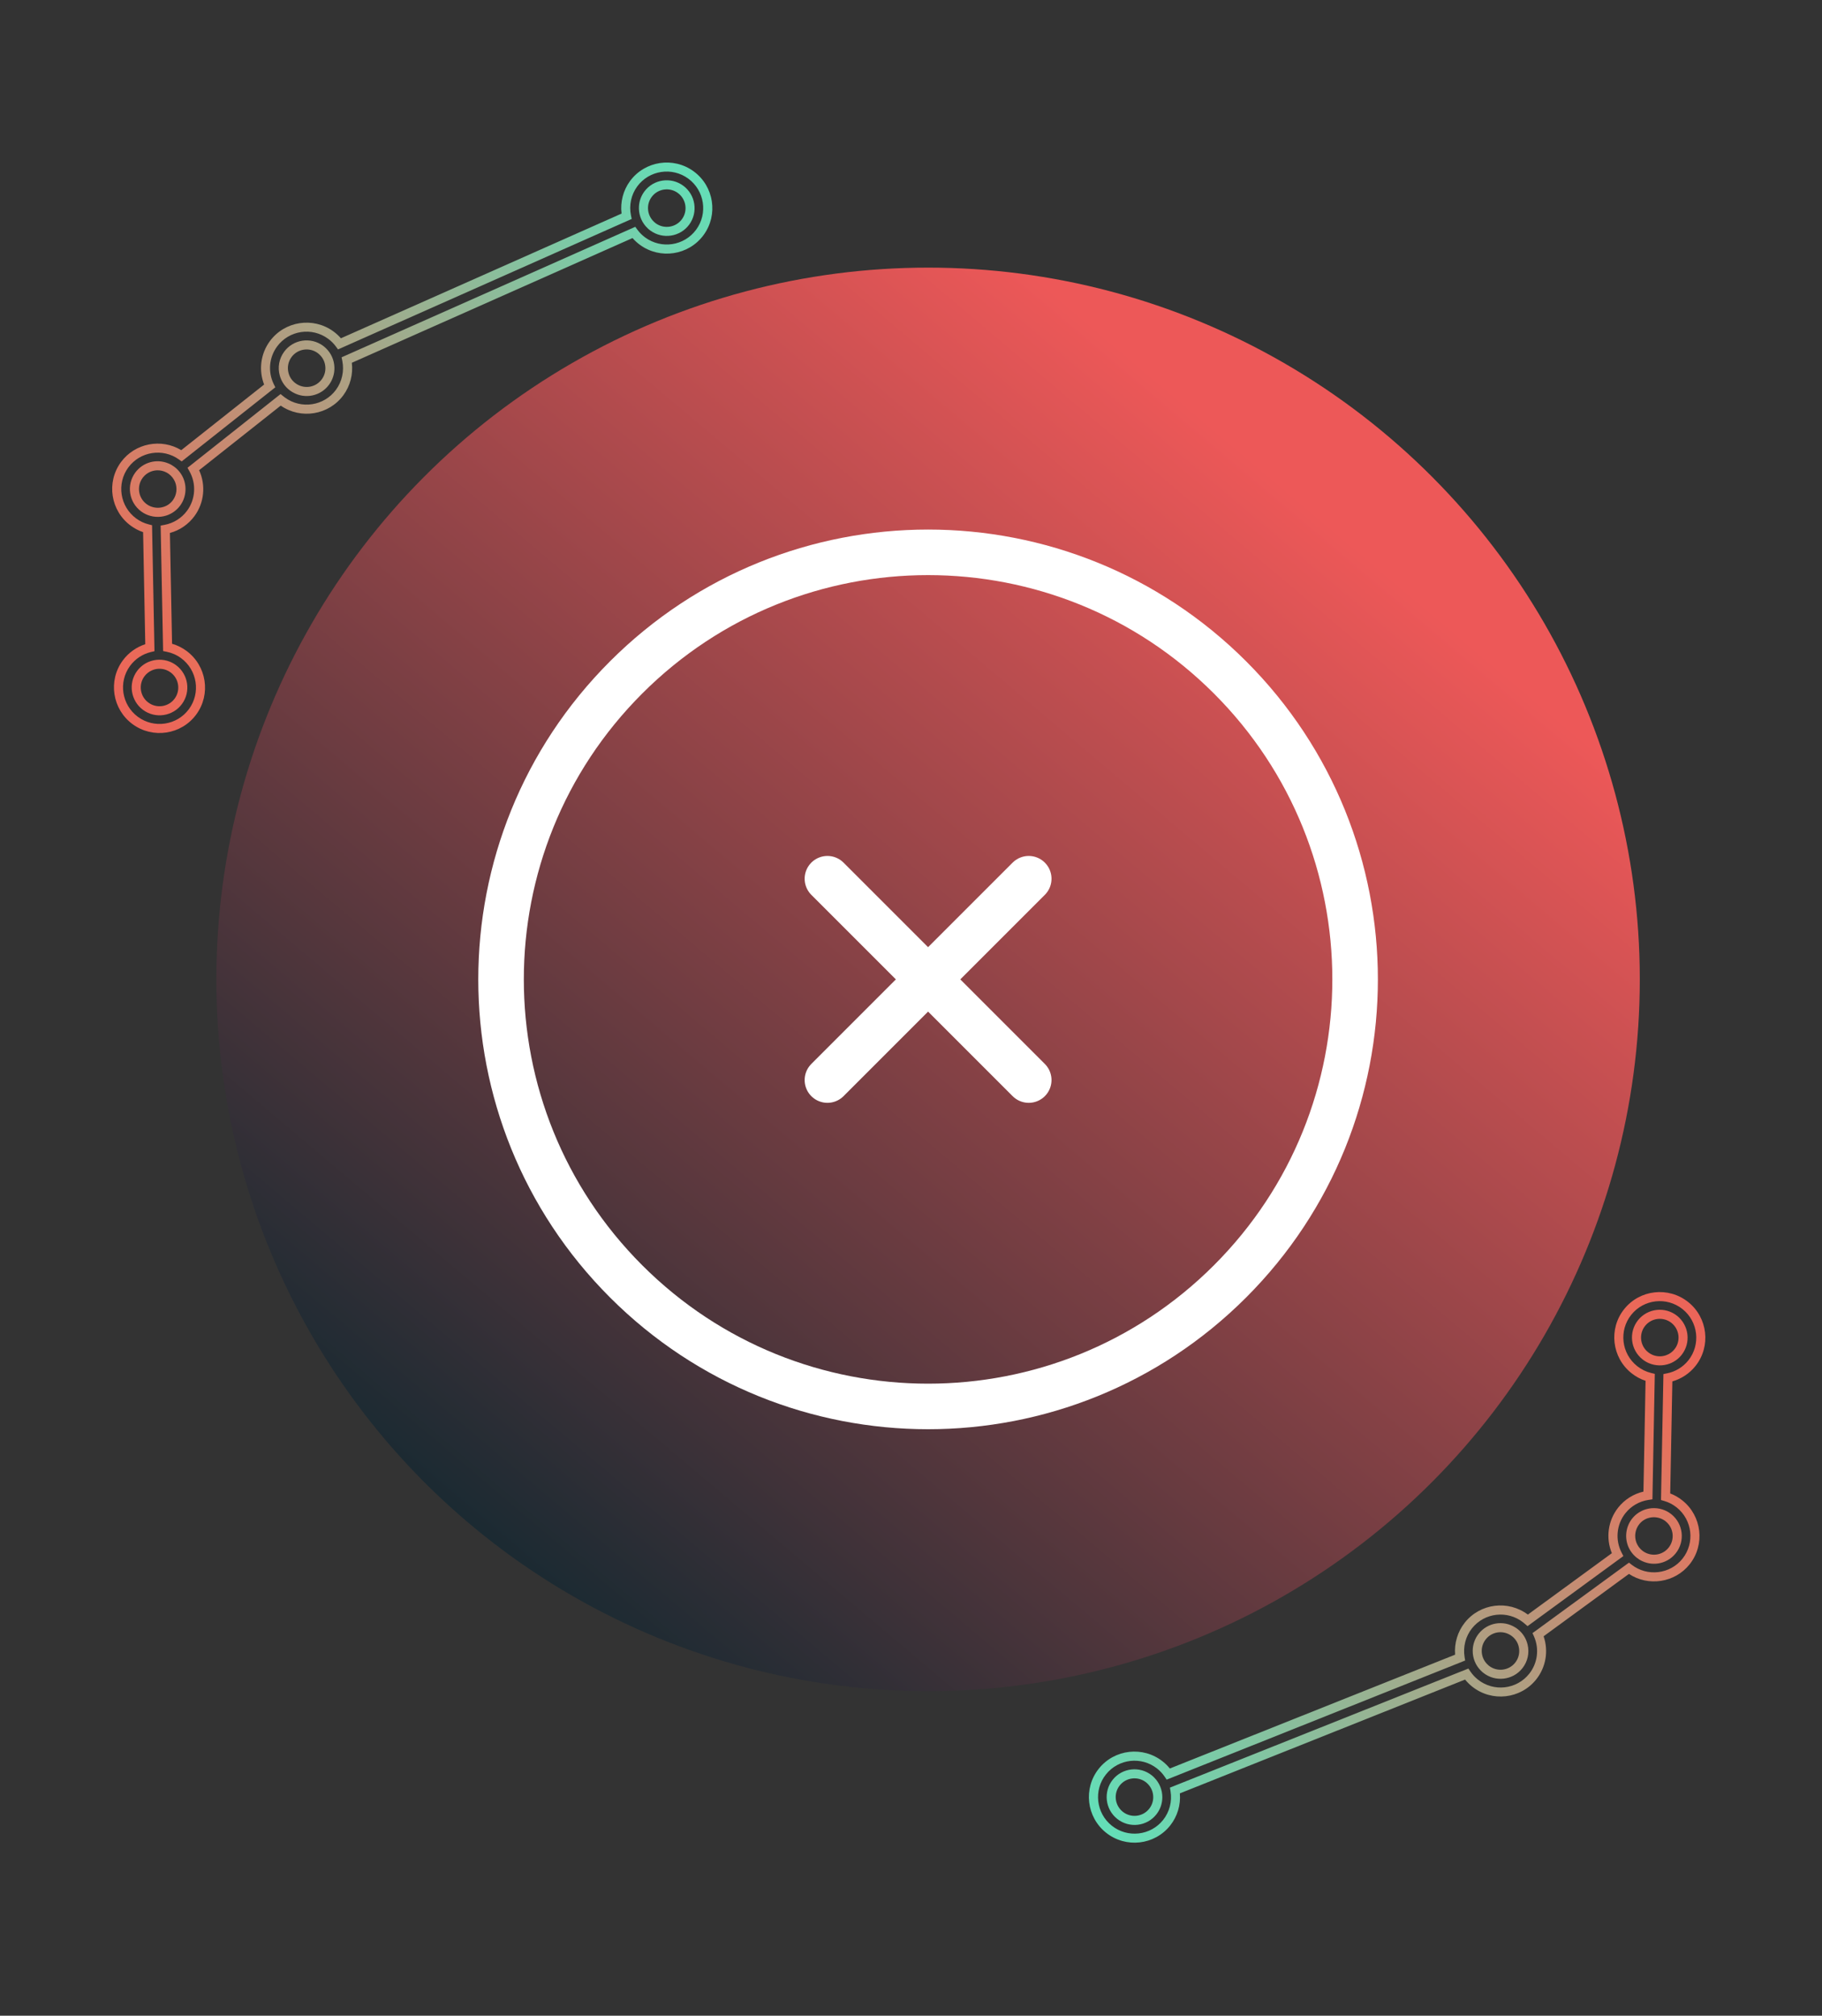<svg width="320" height="354" viewBox="0 0 320 354" fill="none" xmlns="http://www.w3.org/2000/svg">
<rect x="0" y="0" width="320" height="354" fill="#333333" stroke="none"/>
<circle cx="163" cy="172" r="125" fill="url(#paint0_linear_61_2792)"/>
<path d="M21.247 81.153C23.701 77.812 28.34 76.938 31.834 79.058L46.387 67.535C45.403 64.997 45.767 62.132 47.392 59.919C50.001 56.369 55.021 55.604 58.58 58.219C59.056 58.569 59.489 58.966 59.876 59.408L109.165 37.51C108.914 35.491 109.445 33.44 110.65 31.799C113.259 28.249 118.279 27.484 121.842 30.102C125.401 32.718 126.175 37.733 123.563 41.287C120.952 44.841 115.935 45.602 112.376 42.987C111.9 42.638 111.471 42.243 111.092 41.807L61.793 63.711C62.035 65.725 61.508 67.771 60.306 69.407C57.741 72.897 52.851 73.692 49.301 71.235L34.971 82.579C36.173 85.199 35.879 88.291 34.155 90.637C33.088 92.089 31.574 93.128 29.842 93.599L30.219 113.058C31.125 113.315 31.971 113.734 32.742 114.3C36.302 116.915 37.075 121.93 34.467 125.48C31.858 129.03 26.841 129.791 23.282 127.176C19.723 124.561 18.95 119.546 21.558 115.996C22.547 114.65 23.934 113.65 25.514 113.134L25.134 93.455C24.361 93.196 23.634 92.813 22.97 92.325C19.412 89.718 18.638 84.703 21.247 81.153ZM48.356 68.015L31.904 81.036L31.417 80.685C28.582 78.655 24.597 79.285 22.532 82.097C20.444 84.937 21.06 88.955 23.913 91.051C24.576 91.539 25.318 91.893 26.116 92.091L26.705 92.241L27.131 114.361L26.509 114.509C25.036 114.861 23.737 115.722 22.843 116.94C20.755 119.781 21.375 123.802 24.224 125.895C27.072 127.987 31.091 127.382 33.182 124.536C35.272 121.691 34.653 117.678 31.801 115.582C31.043 115.025 30.191 114.649 29.278 114.465L28.647 114.337L28.215 92.305L28.879 92.181C30.485 91.88 31.898 90.998 32.862 89.687C34.35 87.662 34.507 84.935 33.265 82.747L32.931 82.152L49.273 69.208L49.766 69.597C49.879 69.686 49.957 69.75 50.042 69.813C52.895 71.909 56.917 71.299 59.008 68.454C60.072 67.005 60.477 65.152 60.12 63.377L59.993 62.751L111.574 39.833L111.953 40.348C112.329 40.861 112.782 41.312 113.304 41.696C116.157 43.792 120.175 43.179 122.266 40.334C124.356 37.488 123.736 33.467 120.888 31.375C118.04 29.282 114.013 29.889 111.922 32.734C110.852 34.191 110.451 36.047 110.816 37.822L110.947 38.451L59.369 61.364L58.989 60.849C58.61 60.333 58.148 59.876 57.626 59.492C54.778 57.399 50.755 58.009 48.664 60.854C47.261 62.764 47.031 65.285 48.064 67.425L48.356 68.015Z" fill="url(#paint1_linear_61_2792)"/>
<path d="M113.156 33.648C114.751 31.477 117.816 31.012 119.992 32.611C122.168 34.21 122.64 37.274 121.046 39.444C119.451 41.614 116.386 42.079 114.21 40.48C114.022 40.342 113.873 40.212 113.739 40.081C112.805 39.198 112.263 37.997 112.214 36.698C112.18 35.587 112.507 34.532 113.156 33.648ZM119.765 38.503C120.842 37.038 120.519 34.972 119.055 33.896C117.586 32.816 115.519 33.134 114.446 34.595C114.006 35.193 113.786 35.906 113.81 36.654C113.842 37.526 114.207 38.34 114.842 38.938L114.865 38.961C114.941 39.037 115.033 39.118 115.157 39.209C116.621 40.278 118.692 39.964 119.765 38.503Z" fill="url(#paint2_linear_61_2792)"/>
<path d="M49.907 61.767C51.502 59.597 54.567 59.132 56.738 60.727C56.901 60.847 57.054 60.979 57.218 61.133C58.157 62.019 58.693 63.229 58.733 64.528C58.768 65.613 58.432 66.689 57.792 67.56C56.32 69.564 53.587 70.141 51.432 68.9C51.291 68.823 51.124 68.719 50.952 68.593C50.066 67.942 49.44 67.035 49.143 65.975C48.733 64.522 49.009 62.989 49.907 61.767ZM56.511 66.619C56.951 66.021 57.172 65.316 57.149 64.575C57.124 63.694 56.759 62.88 56.128 62.285C56.022 62.187 55.92 62.093 55.804 62.008C54.339 60.932 52.273 61.249 51.199 62.71C50.597 63.53 50.411 64.564 50.688 65.551C50.886 66.269 51.31 66.876 51.906 67.314C52.004 67.386 52.106 67.454 52.209 67.511C53.677 68.359 55.52 67.969 56.511 66.619Z" fill="url(#paint3_linear_61_2792)"/>
<path d="M23.756 82.996C25.09 81.181 27.479 80.515 29.561 81.38C29.913 81.52 30.258 81.715 30.588 81.957C31.307 82.485 31.869 83.201 32.213 84.026C32.862 85.602 32.643 87.427 31.641 88.79C31.032 89.618 30.192 90.224 29.215 90.539C27.993 90.937 26.635 90.828 25.493 90.246C25.271 90.135 25.041 89.999 24.806 89.826C22.634 88.231 22.162 85.166 23.756 82.996ZM30.361 87.849C31.036 86.93 31.183 85.697 30.746 84.632C30.512 84.079 30.137 83.593 29.653 83.237C29.435 83.077 29.202 82.945 28.967 82.852C27.552 82.265 25.942 82.714 25.044 83.936C23.971 85.397 24.289 87.46 25.754 88.536C25.908 88.649 26.059 88.74 26.203 88.813C26.986 89.211 27.901 89.285 28.722 89.02C29.386 88.817 29.95 88.408 30.361 87.849Z" fill="url(#paint4_linear_61_2792)"/>
<path d="M24.072 117.843C24.587 117.143 25.281 116.593 26.071 116.253C27.247 115.749 28.603 115.725 29.791 116.191C30.195 116.349 30.565 116.555 30.908 116.807C33.083 118.406 33.552 121.466 31.957 123.637C30.363 125.807 27.297 126.272 25.126 124.676C22.953 123.073 22.481 120.009 24.072 117.843ZM30.672 122.693C31.746 121.232 31.431 119.165 29.966 118.089C29.735 117.919 29.481 117.779 29.21 117.672C28.41 117.36 27.497 117.373 26.703 117.718C26.169 117.943 25.702 118.318 25.357 118.787C24.284 120.249 24.603 122.318 26.067 123.395C27.535 124.467 29.599 124.154 30.672 122.693Z" fill="url(#paint5_linear_61_2792)"/>
<path d="M296.752 274.722C294.171 277.966 289.502 278.661 286.091 276.408L271.106 287.362C271.992 289.937 271.518 292.785 269.809 294.934C267.066 298.381 262.02 298.952 258.564 296.202C258.102 295.835 257.684 295.421 257.314 294.964L207.22 314.95C207.393 316.978 206.783 319.007 205.516 320.6C202.773 324.047 197.727 324.618 194.267 321.865C190.811 319.115 190.231 314.074 192.977 310.622C195.724 307.171 200.766 306.604 204.222 309.354C204.684 309.721 205.098 310.132 205.459 310.582L255.564 290.591C255.4 288.57 256.006 286.545 257.27 284.956C259.967 281.567 264.884 280.961 268.337 283.553L283.092 272.769C281.993 270.105 282.405 267.026 284.217 264.748C285.34 263.338 286.893 262.359 288.641 261.954L289.013 242.495C288.118 242.203 287.288 241.753 286.54 241.157C283.084 238.407 282.504 233.366 285.247 229.919C287.99 226.471 293.032 225.904 296.488 228.654C299.944 231.404 300.524 236.445 297.781 239.893C296.741 241.199 295.316 242.145 293.718 242.601L293.341 262.279C294.103 262.568 294.815 262.978 295.46 263.491C298.915 266.234 299.495 271.275 296.752 274.722ZM269.157 286.807L286.098 274.428L286.571 274.798C289.326 276.936 293.332 276.459 295.504 273.729C297.699 270.971 297.238 266.932 294.469 264.728C293.824 264.215 293.096 263.833 292.307 263.604L291.724 263.432L292.149 241.312L292.777 241.188C294.262 240.893 295.593 240.082 296.533 238.9C298.728 236.141 298.263 232.099 295.498 229.899C292.732 227.698 288.693 228.149 286.494 230.911C284.296 233.674 284.76 237.708 287.53 239.912C288.266 240.498 289.102 240.906 290.008 241.126L290.634 241.278L290.218 263.31L289.549 263.408C287.933 263.647 286.487 264.474 285.473 265.748C283.909 267.714 283.647 270.432 284.803 272.667L285.115 273.274L268.287 285.579L267.809 285.172C267.7 285.079 267.624 285.012 267.541 284.946C264.771 282.742 260.728 283.196 258.53 285.959C257.411 287.365 256.935 289.202 257.224 290.99L257.326 291.62L204.902 312.537L204.543 312.007C204.187 311.481 203.752 311.012 203.244 310.608C200.475 308.404 196.436 308.862 194.237 311.625C192.039 314.388 192.504 318.43 195.27 320.63C198.035 322.831 202.082 322.38 204.281 319.617C205.406 318.202 205.879 316.363 205.582 314.576L205.475 313.942L257.896 293.029L258.256 293.559C258.615 294.089 259.059 294.564 259.566 294.968C262.332 297.168 266.375 296.714 268.573 293.951C270.049 292.097 270.376 289.586 269.426 287.408L269.157 286.807Z" fill="url(#paint6_linear_61_2792)"/>
<path d="M203.083 318.656C201.406 320.764 198.325 321.11 196.213 319.429C194.1 317.748 193.746 314.668 195.422 312.561C197.099 310.454 200.18 310.107 202.293 311.788C202.476 311.934 202.62 312.069 202.749 312.205C203.648 313.124 204.143 314.345 204.142 315.644C204.133 316.756 203.766 317.798 203.083 318.656ZM196.666 313.55C195.534 314.973 195.776 317.05 197.199 318.181C198.625 319.316 200.702 319.079 201.831 317.66C202.293 317.08 202.541 316.376 202.545 315.627C202.547 314.755 202.214 313.927 201.602 313.305L201.58 313.281C201.507 313.202 201.418 313.118 201.297 313.022C199.876 311.898 197.795 312.132 196.666 313.55Z" fill="url(#paint7_linear_61_2792)"/>
<path d="M267.367 292.991C265.69 295.098 262.609 295.445 260.501 293.767C260.343 293.641 260.195 293.503 260.037 293.343C259.133 292.421 258.644 291.192 258.653 289.892C258.661 288.807 259.037 287.745 259.711 286.899C261.259 284.953 264.012 284.481 266.117 285.804C266.255 285.887 266.419 285.997 266.585 286.129C267.446 286.814 268.037 287.745 268.292 288.815C268.646 290.283 268.311 291.805 267.367 292.991ZM260.954 287.888C260.492 288.469 260.243 289.165 260.238 289.906C260.23 290.787 260.563 291.615 261.171 292.234C261.273 292.336 261.371 292.434 261.484 292.523C262.906 293.655 264.983 293.418 266.112 291.999C266.746 291.203 266.971 290.176 266.732 289.18C266.562 288.455 266.161 287.831 265.583 287.371C265.488 287.295 265.389 287.223 265.287 287.163C263.853 286.259 261.997 286.577 260.954 287.888Z" fill="url(#paint8_linear_61_2792)"/>
<path d="M294.315 272.783C292.912 274.546 290.499 275.12 288.453 274.175C288.106 274.021 287.769 273.814 287.449 273.559C286.75 273.003 286.216 272.266 285.904 271.429C285.316 269.829 285.605 268.014 286.658 266.691C287.299 265.886 288.162 265.313 289.15 265.036C290.387 264.685 291.739 264.846 292.858 265.472C293.076 265.591 293.3 265.736 293.529 265.918C295.637 267.596 295.992 270.676 294.315 272.783ZM287.902 267.68C287.192 268.572 286.997 269.799 287.393 270.88C287.605 271.441 287.961 271.941 288.431 272.315C288.643 272.484 288.871 272.625 289.102 272.727C290.494 273.368 292.12 272.981 293.064 271.794C294.193 270.376 293.954 268.303 292.532 267.171C292.382 267.052 292.235 266.955 292.094 266.876C291.327 266.449 290.415 266.34 289.584 266.573C288.913 266.751 288.334 267.137 287.902 267.68Z" fill="url(#paint9_linear_61_2792)"/>
<path d="M295.34 237.95C294.798 238.63 294.084 239.153 293.281 239.462C292.087 239.921 290.731 239.892 289.561 239.382C289.164 239.207 288.802 238.987 288.469 238.723C286.357 237.042 286.007 233.965 287.683 231.858C289.36 229.751 292.441 229.404 294.549 231.082C296.659 232.767 297.013 235.847 295.34 237.95ZM288.931 232.851C287.802 234.269 288.037 236.347 289.46 237.478C289.684 237.657 289.932 237.807 290.198 237.924C290.986 238.266 291.899 238.288 292.705 237.974C293.249 237.77 293.729 237.414 294.092 236.957C295.221 235.539 294.981 233.458 293.559 232.326C292.134 231.199 290.06 231.432 288.931 232.851Z" fill="url(#paint10_linear_61_2792)"/>
<g clip-path="url(#clip0_61_2792)">
<path d="M216.033 225.033C245.322 195.744 245.322 148.256 216.033 118.967C186.744 89.678 139.256 89.678 109.967 118.967C80.677 148.256 80.677 195.744 109.967 225.033C139.256 254.322 186.744 254.322 216.033 225.033Z" stroke="white" stroke-width="8" stroke-linecap="round" stroke-linejoin="round"/>
<path d="M145.322 189.678L180.678 154.322" stroke="white" stroke-width="8" stroke-linecap="round" stroke-linejoin="round"/>
<path d="M145.322 154.322L180.678 189.678" stroke="white" stroke-width="8" stroke-linecap="round" stroke-linejoin="round"/>
</g>
<defs>
<linearGradient id="paint0_linear_61_2792" x1="57.375" y1="279.5" x2="223" y2="83.25" gradientUnits="userSpaceOnUse">
<stop stop-color="#04252E"/>
<stop offset="1" stop-color="#ED5858"/>
</linearGradient>
<linearGradient id="paint1_linear_61_2792" x1="119.5" y1="17.118" x2="-0.964" y2="130.634" gradientUnits="userSpaceOnUse">
<stop stop-color="#5CE5BD"/>
<stop offset="0.359" stop-color="#9AB191"/>
<stop offset="0.793" stop-color="#EA6D59"/>
<stop offset="1" stop-color="#ED5858"/>
</linearGradient>
<linearGradient id="paint2_linear_61_2792" x1="128.079" y1="26.222" x2="7.616" y2="139.739" gradientUnits="userSpaceOnUse">
<stop stop-color="#5CE5BD"/>
<stop offset="0.359" stop-color="#9AB191"/>
<stop offset="0.793" stop-color="#EA6D59"/>
<stop offset="1" stop-color="#ED5858"/>
</linearGradient>
<linearGradient id="paint3_linear_61_2792" x1="112.405" y1="9.587" x2="-8.06" y2="123.104" gradientUnits="userSpaceOnUse">
<stop stop-color="#5CE5BD"/>
<stop offset="0.359" stop-color="#9AB191"/>
<stop offset="0.793" stop-color="#EA6D59"/>
<stop offset="1" stop-color="#ED5858"/>
</linearGradient>
<linearGradient id="paint4_linear_61_2792" x1="110.723" y1="7.803" x2="-9.741" y2="121.32" gradientUnits="userSpaceOnUse">
<stop stop-color="#5CE5BD"/>
<stop offset="0.359" stop-color="#9AB191"/>
<stop offset="0.793" stop-color="#EA6D59"/>
<stop offset="1" stop-color="#ED5858"/>
</linearGradient>
<linearGradient id="paint5_linear_61_2792" x1="128.276" y1="26.432" x2="7.813" y2="139.948" gradientUnits="userSpaceOnUse">
<stop stop-color="#5CE5BD"/>
<stop offset="0.359" stop-color="#9AB191"/>
<stop offset="0.793" stop-color="#EA6D59"/>
<stop offset="1" stop-color="#ED5858"/>
</linearGradient>
<linearGradient id="paint6_linear_61_2792" x1="196.108" y1="334.93" x2="320.849" y2="226.131" gradientUnits="userSpaceOnUse">
<stop stop-color="#5CE5BD"/>
<stop offset="0.359" stop-color="#9AB191"/>
<stop offset="0.793" stop-color="#EA6D59"/>
<stop offset="1" stop-color="#ED5858"/>
</linearGradient>
<linearGradient id="paint7_linear_61_2792" x1="187.886" y1="325.502" x2="312.626" y2="216.703" gradientUnits="userSpaceOnUse">
<stop stop-color="#5CE5BD"/>
<stop offset="0.359" stop-color="#9AB191"/>
<stop offset="0.793" stop-color="#EA6D59"/>
<stop offset="1" stop-color="#ED5858"/>
</linearGradient>
<linearGradient id="paint8_linear_61_2792" x1="202.909" y1="342.728" x2="327.65" y2="233.929" gradientUnits="userSpaceOnUse">
<stop stop-color="#5CE5BD"/>
<stop offset="0.359" stop-color="#9AB191"/>
<stop offset="0.793" stop-color="#EA6D59"/>
<stop offset="1" stop-color="#ED5858"/>
</linearGradient>
<linearGradient id="paint9_linear_61_2792" x1="204.52" y1="344.575" x2="329.261" y2="235.776" gradientUnits="userSpaceOnUse">
<stop stop-color="#5CE5BD"/>
<stop offset="0.359" stop-color="#9AB191"/>
<stop offset="0.793" stop-color="#EA6D59"/>
<stop offset="1" stop-color="#ED5858"/>
</linearGradient>
<linearGradient id="paint10_linear_61_2792" x1="187.697" y1="325.286" x2="312.437" y2="216.487" gradientUnits="userSpaceOnUse">
<stop stop-color="#5CE5BD"/>
<stop offset="0.359" stop-color="#9AB191"/>
<stop offset="0.793" stop-color="#EA6D59"/>
<stop offset="1" stop-color="#ED5858"/>
</linearGradient>
<clipPath id="clip0_61_2792">
<rect width="200" height="200" fill="white" transform="translate(21.579 172) rotate(-45)"/>
</clipPath>
</defs>
</svg>
